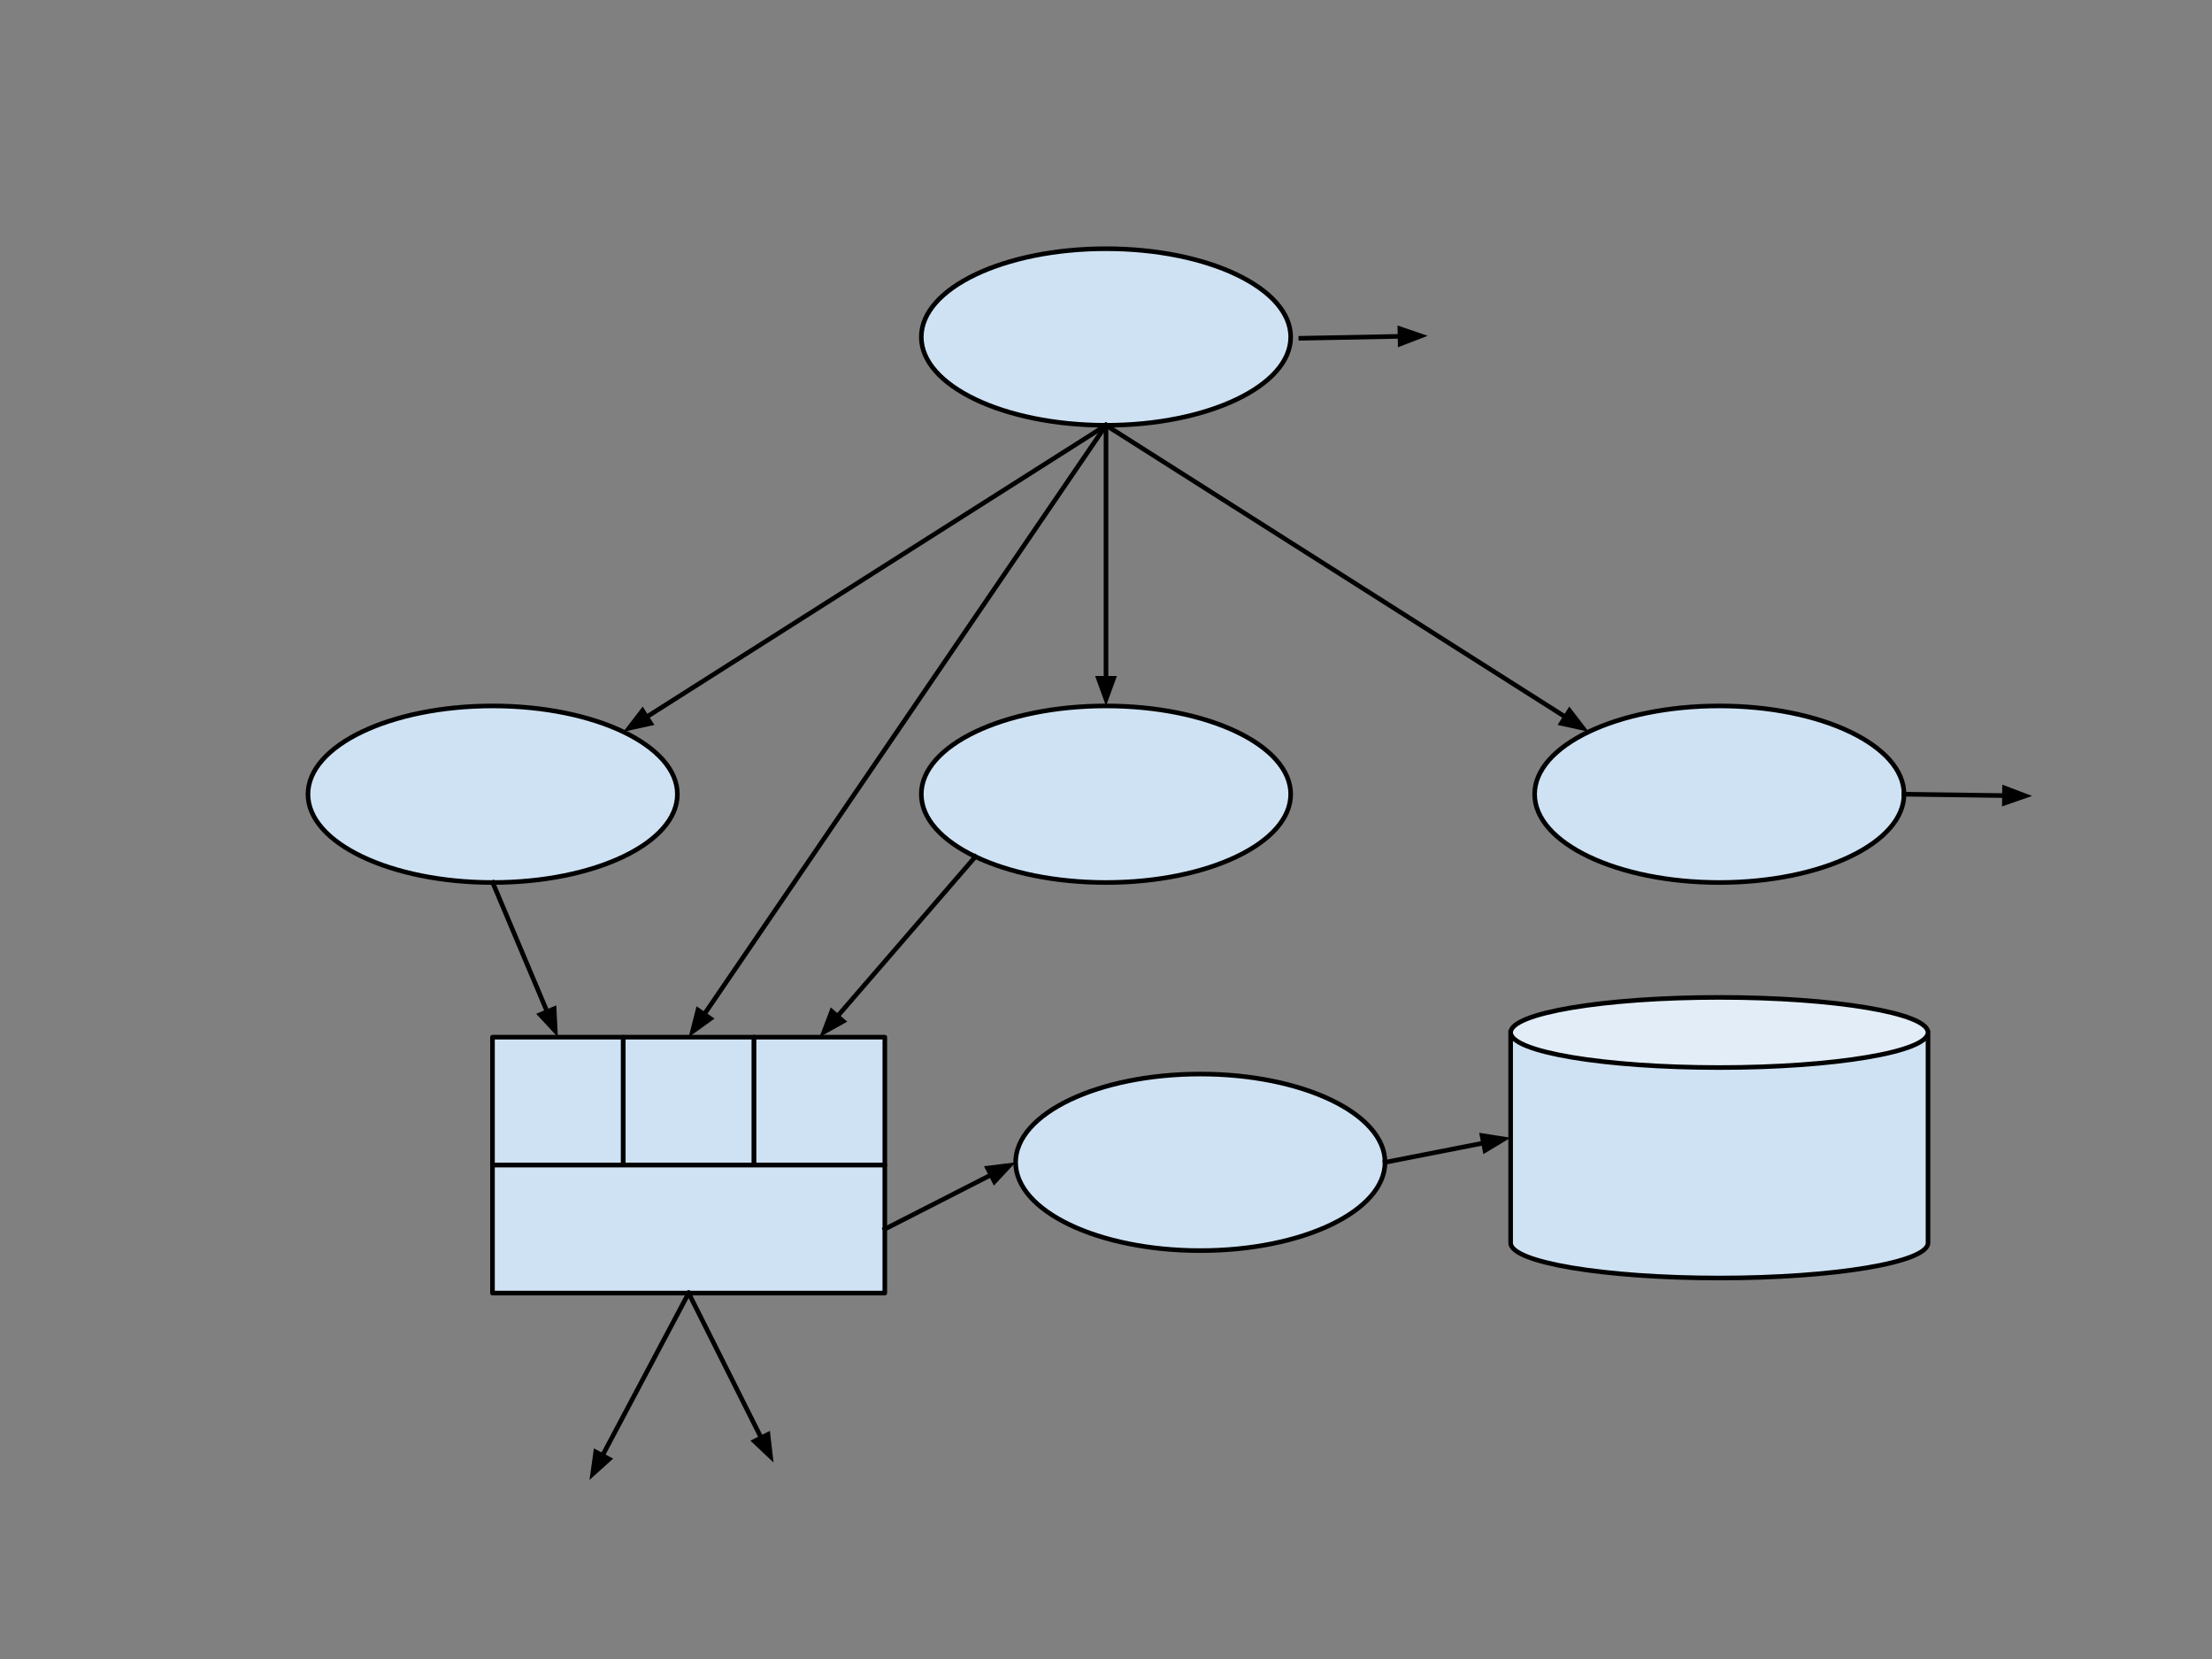 <?xml version="1.0" standalone="yes"?>

<svg version="1.1" viewBox="0.0 0.0 960.0 720.0" fill="none" stroke="none" stroke-linecap="square" stroke-miterlimit="10" xmlns="http://www.w3.org/2000/svg" xmlns:xlink="http://www.w3.org/1999/xlink"><rect x="0.0" y="0.0" width="960.0" height="720.0" fill="#808080" stroke="none"/><clipPath id="p.0"><path d="m0 0l960.0 0l0 720.0l-960.0 0l0 -720.0z" clip-rule="nonzero"></path></clipPath><g clip-path="url(#p.0)"><path fill="#000000" fill-opacity="0.0" d="m0 0l960.0 0l0 720.0l-960.0 0z" fill-rule="nonzero"></path><path fill="#cfe2f3" d="m399.843 146.257l0 0c0 -21.161 35.888 -38.315 80.157 -38.315l0 0c44.27 0 80.157 17.154 80.157 38.315l0 0c0 21.161 -35.888 38.315 -80.157 38.315l0 0c-44.27 0 -80.157 -17.154 -80.157 -38.315z" fill-rule="nonzero"></path><path stroke="#000000" stroke-width="2.0" stroke-linejoin="round" stroke-linecap="butt" d="m399.843 146.257l0 0c0 -21.161 35.888 -38.315 80.157 -38.315l0 0c44.27 0 80.157 17.154 80.157 38.315l0 0c0 21.161 -35.888 38.315 -80.157 38.315l0 0c-44.27 0 -80.157 -17.154 -80.157 -38.315z" fill-rule="nonzero"></path><path fill="#cfe2f3" d="m133.661 344.688l0 0c0 -21.161 35.888 -38.315 80.157 -38.315l0 0c44.27 0 80.157 17.154 80.157 38.315l0 0c0 21.161 -35.888 38.315 -80.157 38.315l0 0c-44.27 0 -80.157 -17.154 -80.157 -38.315z" fill-rule="nonzero"></path><path stroke="#000000" stroke-width="2.0" stroke-linejoin="round" stroke-linecap="butt" d="m133.661 344.688l0 0c0 -21.161 35.888 -38.315 80.157 -38.315l0 0c44.27 0 80.157 17.154 80.157 38.315l0 0c0 21.161 -35.888 38.315 -80.157 38.315l0 0c-44.27 0 -80.157 -17.154 -80.157 -38.315z" fill-rule="nonzero"></path><path fill="#cfe2f3" d="m399.843 344.688l0 0c0 -21.161 35.888 -38.315 80.157 -38.315l0 0c44.27 0 80.157 17.154 80.157 38.315l0 0c0 21.161 -35.888 38.315 -80.157 38.315l0 0c-44.27 0 -80.157 -17.154 -80.157 -38.315z" fill-rule="nonzero"></path><path stroke="#000000" stroke-width="2.0" stroke-linejoin="round" stroke-linecap="butt" d="m399.843 344.688l0 0c0 -21.161 35.888 -38.315 80.157 -38.315l0 0c44.27 0 80.157 17.154 80.157 38.315l0 0c0 21.161 -35.888 38.315 -80.157 38.315l0 0c-44.27 0 -80.157 -17.154 -80.157 -38.315z" fill-rule="nonzero"></path><path fill="#cfe2f3" d="m666.024 344.688l0 0c0 -21.161 35.888 -38.315 80.157 -38.315l0 0c44.27 0 80.157 17.154 80.157 38.315l0 0c0 21.161 -35.888 38.315 -80.157 38.315l0 0c-44.27 0 -80.157 -17.154 -80.157 -38.315z" fill-rule="nonzero"></path><path stroke="#000000" stroke-width="2.0" stroke-linejoin="round" stroke-linecap="butt" d="m666.024 344.688l0 0c0 -21.161 35.888 -38.315 80.157 -38.315l0 0c44.27 0 80.157 17.154 80.157 38.315l0 0c0 21.161 -35.888 38.315 -80.157 38.315l0 0c-44.27 0 -80.157 -17.154 -80.157 -38.315z" fill-rule="nonzero"></path><path fill="#000000" fill-opacity="0.0" d="m480.0 184.572l-209.501 133.023" fill-rule="nonzero"></path><path stroke="#000000" stroke-width="2.0" stroke-linejoin="round" stroke-linecap="butt" d="m480.0 184.572l-199.371 126.59" fill-rule="evenodd"></path><path fill="#000000" stroke="#000000" stroke-width="2.0" stroke-linecap="butt" d="m278.858 308.374l-5.891 7.654l9.433 -2.076z" fill-rule="evenodd"></path><path fill="#000000" fill-opacity="0.0" d="m480.0 184.572l0 121.801" fill-rule="nonzero"></path><path stroke="#000000" stroke-width="2.0" stroke-linejoin="round" stroke-linecap="butt" d="m480.0 184.572l0 109.801" fill-rule="evenodd"></path><path fill="#000000" stroke="#000000" stroke-width="2.0" stroke-linecap="butt" d="m476.697 294.373l3.303 9.076l3.303 -9.076z" fill-rule="evenodd"></path><path fill="#000000" fill-opacity="0.0" d="m480.0 184.572l209.501 133.023" fill-rule="nonzero"></path><path stroke="#000000" stroke-width="2.0" stroke-linejoin="round" stroke-linecap="butt" d="m480.0 184.572l199.371 126.59" fill-rule="evenodd"></path><path fill="#000000" stroke="#000000" stroke-width="2.0" stroke-linecap="butt" d="m677.6 313.951l9.433 2.076l-5.891 -7.654z" fill-rule="evenodd"></path><path fill="#cfe2f3" d="m213.735 450.134l56.756 0l0 55.528l-56.756 0z" fill-rule="nonzero"></path><path stroke="#000000" stroke-width="2.0" stroke-linejoin="round" stroke-linecap="butt" d="m213.735 450.134l56.756 0l0 55.528l-56.756 0z" fill-rule="nonzero"></path><path fill="#cfe2f3" d="m270.499 450.134l56.756 0l0 55.528l-56.756 0z" fill-rule="nonzero"></path><path stroke="#000000" stroke-width="2.0" stroke-linejoin="round" stroke-linecap="butt" d="m270.499 450.134l56.756 0l0 55.528l-56.756 0z" fill-rule="nonzero"></path><path fill="#cfe2f3" d="m327.255 450.134l56.756 0l0 55.528l-56.756 0z" fill-rule="nonzero"></path><path stroke="#000000" stroke-width="2.0" stroke-linejoin="round" stroke-linecap="butt" d="m327.255 450.134l56.756 0l0 55.528l-56.756 0z" fill-rule="nonzero"></path><path fill="#cfe2f3" d="m213.735 505.661l170.268 0l0 55.528l-170.268 0z" fill-rule="nonzero"></path><path stroke="#000000" stroke-width="2.0" stroke-linejoin="round" stroke-linecap="butt" d="m213.735 505.661l170.268 0l0 55.528l-170.268 0z" fill-rule="nonzero"></path><path fill="#000000" fill-opacity="0.0" d="m480.0 184.572l-181.123 265.562" fill-rule="nonzero"></path><path stroke="#000000" stroke-width="2.0" stroke-linejoin="round" stroke-linecap="butt" d="m480.0 184.572l-174.362 255.648" fill-rule="evenodd"></path><path fill="#000000" stroke="#000000" stroke-width="2.0" stroke-linecap="butt" d="m302.909 438.359l-2.385 9.36l7.843 -5.637z" fill-rule="evenodd"></path><path fill="#000000" fill-opacity="0.0" d="m213.819 383.003l28.294 67.131" fill-rule="nonzero"></path><path stroke="#000000" stroke-width="2.0" stroke-linejoin="round" stroke-linecap="butt" d="m213.819 383.003l23.633 56.073" fill-rule="evenodd"></path><path fill="#000000" stroke="#000000" stroke-width="2.0" stroke-linecap="butt" d="m234.408 440.359l6.569 7.081l-0.481 -9.647z" fill-rule="evenodd"></path><path fill="#000000" fill-opacity="0.0" d="m423.32 371.78l-67.688 78.353" fill-rule="nonzero"></path><path stroke="#000000" stroke-width="2.0" stroke-linejoin="round" stroke-linecap="butt" d="m423.32 371.78l-59.843 69.273" fill-rule="evenodd"></path><path fill="#000000" stroke="#000000" stroke-width="2.0" stroke-linecap="butt" d="m360.977 438.894l-3.433 9.028l8.433 -4.709z" fill-rule="evenodd"></path><path fill="#000000" fill-opacity="0.0" d="m564.556 146.806l55.055 -1.071" fill-rule="nonzero"></path><path stroke="#000000" stroke-width="2.0" stroke-linejoin="round" stroke-linecap="butt" d="m564.556 146.806l43.057 -0.837" fill-rule="evenodd"></path><path fill="#000000" stroke="#000000" stroke-width="2.0" stroke-linecap="butt" d="m607.678 149.271l9.01 -3.479l-9.139 -3.126z" fill-rule="evenodd"></path><path fill="#000000" fill-opacity="0.0" d="m826.339 344.688l55.591 0.756" fill-rule="nonzero"></path><path stroke="#000000" stroke-width="2.0" stroke-linejoin="round" stroke-linecap="butt" d="m826.339 344.688l43.592 0.593" fill-rule="evenodd"></path><path fill="#000000" stroke="#000000" stroke-width="2.0" stroke-linecap="butt" d="m869.885 348.584l9.12 -3.18l-9.03 -3.427z" fill-rule="evenodd"></path><path fill="#cfe2f3" d="m440.774 504.446l0 0c0 -21.161 35.888 -38.315 80.157 -38.315l0 0c44.27 0 80.157 17.154 80.157 38.315l0 0c0 21.161 -35.888 38.315 -80.157 38.315l0 0c-44.27 0 -80.157 -17.154 -80.157 -38.315z" fill-rule="nonzero"></path><path stroke="#000000" stroke-width="2.0" stroke-linejoin="round" stroke-linecap="butt" d="m440.774 504.446l0 0c0 -21.161 35.888 -38.315 80.157 -38.315l0 0c44.27 0 80.157 17.154 80.157 38.315l0 0c0 21.161 -35.888 38.315 -80.157 38.315l0 0c-44.27 0 -80.157 -17.154 -80.157 -38.315z" fill-rule="nonzero"></path><path fill="#cfe2f3" d="m655.614 448.088l0 0c0 8.408 40.548 15.224 90.567 15.224c50.019 0 90.567 -6.816 90.567 -15.224l0 91.346c0 8.408 -40.548 15.224 -90.567 15.224c-50.019 0 -90.567 -6.816 -90.567 -15.224z" fill-rule="nonzero"></path><path fill="#e2edf7" d="m655.614 448.088l0 0c0 -8.408 40.548 -15.224 90.567 -15.224c50.019 0 90.567 6.816 90.567 15.224l0 0c0 8.408 -40.548 15.224 -90.567 15.224c-50.019 0 -90.567 -6.816 -90.567 -15.224z" fill-rule="nonzero"></path><path fill="#000000" fill-opacity="0.0" d="m836.748 448.088l0 0c0 8.408 -40.548 15.224 -90.567 15.224c-50.019 0 -90.567 -6.816 -90.567 -15.224l0 0c0 -8.408 40.548 -15.224 90.567 -15.224c50.019 0 90.567 6.816 90.567 15.224l0 91.346c0 8.408 -40.548 15.224 -90.567 15.224c-50.019 0 -90.567 -6.816 -90.567 -15.224l0 -91.346" fill-rule="nonzero"></path><path stroke="#000000" stroke-width="2.0" stroke-linejoin="round" stroke-linecap="butt" d="m836.748 448.088l0 0c0 8.408 -40.548 15.224 -90.567 15.224c-50.019 0 -90.567 -6.816 -90.567 -15.224l0 0c0 -8.408 40.548 -15.224 90.567 -15.224c50.019 0 90.567 6.816 90.567 15.224l0 91.346c0 8.408 -40.548 15.224 -90.567 15.224c-50.019 0 -90.567 -6.816 -90.567 -15.224l0 -91.346" fill-rule="nonzero"></path><path fill="#000000" fill-opacity="0.0" d="m384.003 533.425l56.772 -28.979" fill-rule="nonzero"></path><path stroke="#000000" stroke-width="2.0" stroke-linejoin="round" stroke-linecap="butt" d="m384.003 533.425l46.084 -23.523" fill-rule="evenodd"></path><path fill="#000000" stroke="#000000" stroke-width="2.0" stroke-linecap="butt" d="m431.588 512.844l6.582 -7.069l-9.586 1.184z" fill-rule="evenodd"></path><path fill="#000000" fill-opacity="0.0" d="m601.089 504.446l54.525 -10.685" fill-rule="nonzero"></path><path stroke="#000000" stroke-width="2.0" stroke-linejoin="round" stroke-linecap="butt" d="m601.089 504.446l42.749 -8.377" fill-rule="evenodd"></path><path fill="#000000" stroke="#000000" stroke-width="2.0" stroke-linecap="butt" d="m644.473 499.311l8.271 -4.987l-9.542 -1.496z" fill-rule="evenodd"></path><path fill="#000000" fill-opacity="0.0" d="m298.869 561.189l-43.024 81.102" fill-rule="nonzero"></path><path stroke="#000000" stroke-width="2.0" stroke-linejoin="round" stroke-linecap="butt" d="m298.869 561.189l-37.4 70.502" fill-rule="evenodd"></path><path fill="#000000" stroke="#000000" stroke-width="2.0" stroke-linecap="butt" d="m258.55 630.143l-1.335 9.566l7.172 -6.47z" fill-rule="evenodd"></path><path fill="#000000" fill-opacity="0.0" d="m298.869 561.189l36.85 73.543" fill-rule="nonzero"></path><path stroke="#000000" stroke-width="2.0" stroke-linejoin="round" stroke-linecap="butt" d="m298.869 561.189l31.475 62.815" fill-rule="evenodd"></path><path fill="#000000" stroke="#000000" stroke-width="2.0" stroke-linecap="butt" d="m327.39 625.484l7.019 6.635l-1.113 -9.594z" fill-rule="evenodd"></path></g></svg>

